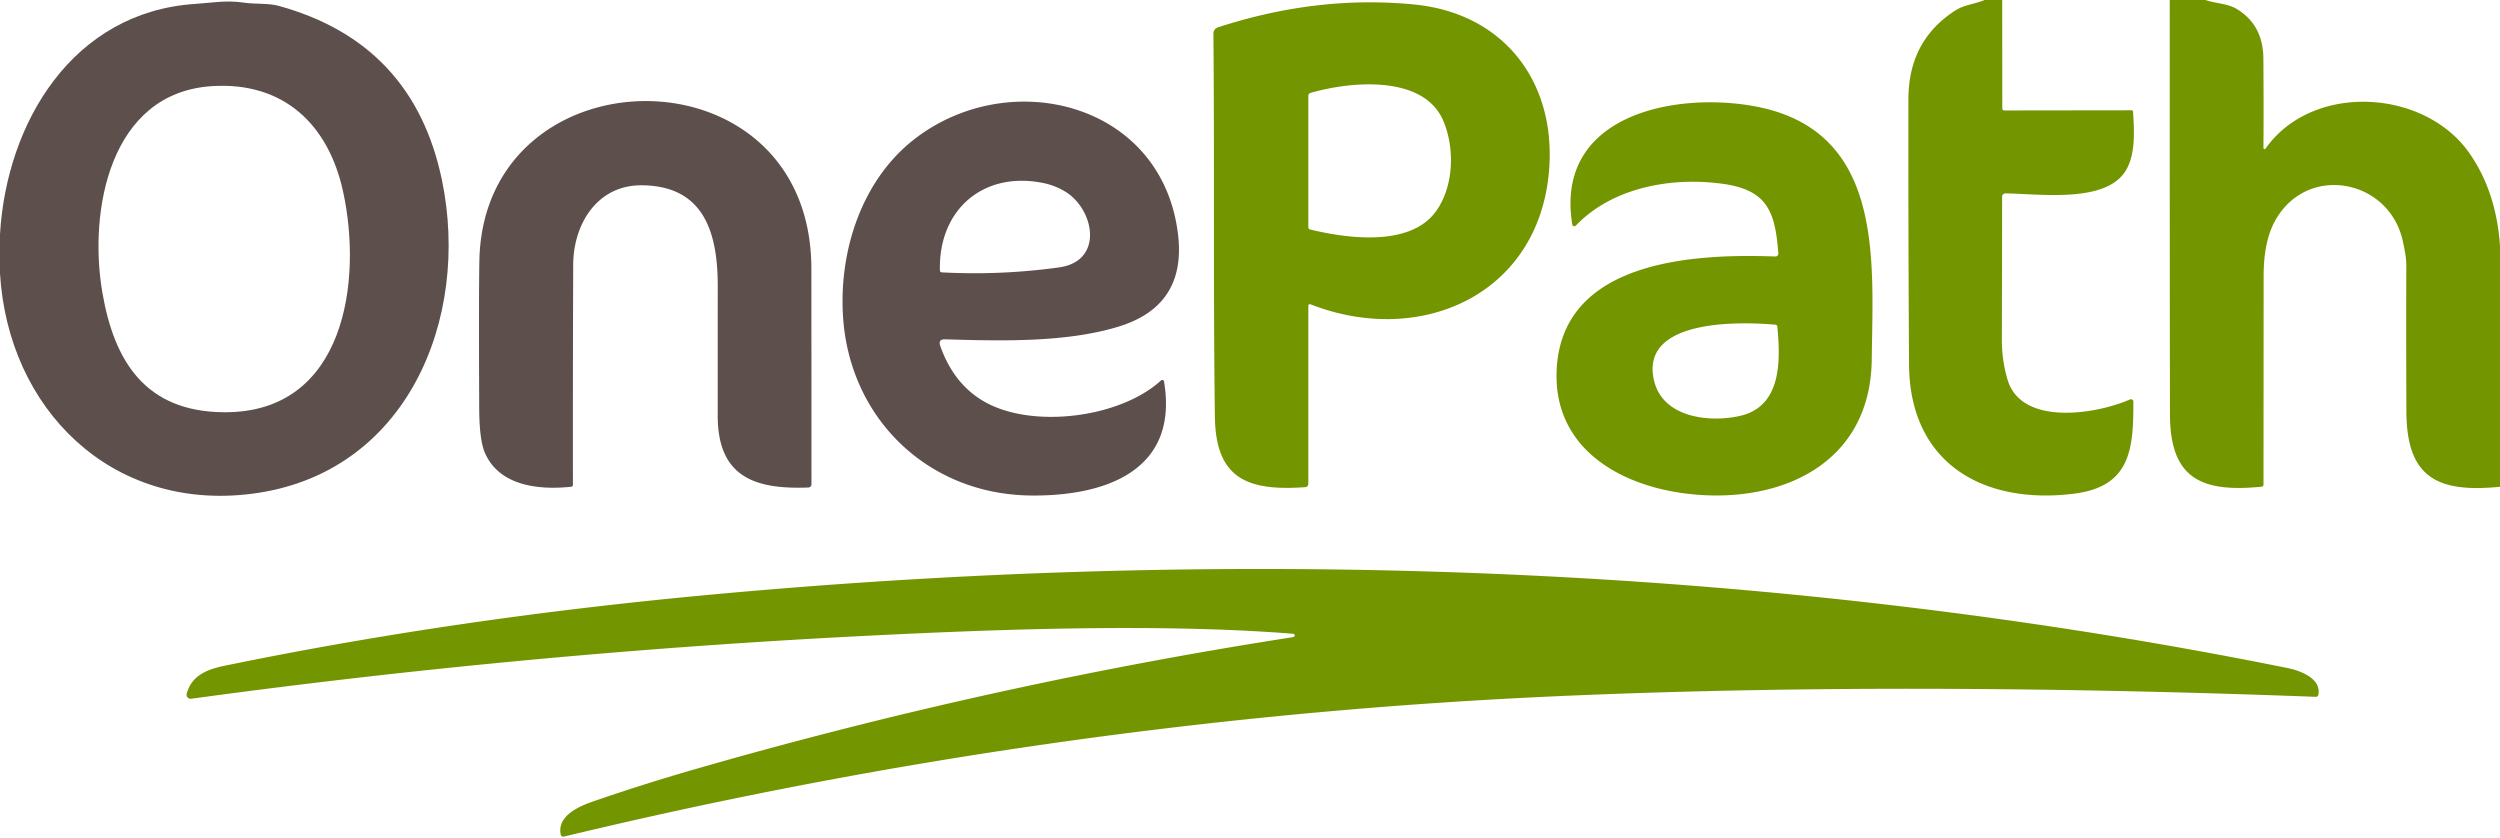 <svg viewBox="0 0 600 201" xmlns="http://www.w3.org/2000/svg"><path d="m476.31 0h4.22l.02 26.03a.48.47 89.4 0 0 .48.48l30.54-.04a.36.36 0 0 1 .36.33c.3 4.77.69 10.92-2.2 14.82-5.23 7.04-20.25 4.92-28.43 4.79a.78.78 0 0 0 -.79.78q-.02 17.17-.06 34.31-.02 4.85 1.32 9.49c3.28 11.43 21.43 8.4 29.42 4.88a.58.58 0 0 1 .82.52c.02 11.4-.65 20.4-14.28 22.1-21.7 2.7-39.4-7.25-39.56-30.99q-.2-31.87-.15-63.74.03-14.13 11.38-21.32c2-1.27 4.62-1.48 6.91-2.44z" fill="#739600"/><path d="m520.74 0h8.55c2.51.85 5.38.85 7.49 2.13q6.36 3.82 6.43 11.87.09 10.85.02 21.51a.28.27 62.5 0 0 .5.16c11.13-15.86 38.12-14.47 48.97 1.15q6.45 9.28 7.3 22.29v57.72c-15.07 1.49-22.41-2.23-22.47-18.07q-.07-17.63-.02-35.26.01-1.83-.84-5.66c-3.26-14.77-22.6-18.56-30.4-5.29-2.31 3.93-3 8.77-3 13.83q-.01 24.95-.03 49.9 0 .48-.48.53c-14.47 1.44-21.95-1.97-21.97-17.37q-.07-49.72-.05-99.44z" fill="#739600"/><path d="m0 65.64v-9.41c1.57-26.79 17.41-53.41 46.93-55.3 4.07-.26 7.25-.93 11.57-.3 2.71.4 5.94.1 8.36.77q32.38 8.9 39.21 41.84c6.88 33.2-8.34 70.63-45.82 75.29-33.65 4.19-58.29-20.41-60.25-52.89zm24.54 4.4c2.84 16.8 10.43 28.78 29.25 28.9 29.09.17 33.23-31.53 28.55-52.97-3.48-16-14.18-26.38-31.43-25.3-24.65 1.55-29.65 29.99-26.37 49.37z" fill="#5d4f4b"/><path d="m291.57 100c-.4-30.61-.08-61.04-.35-91.84q-.01-1.25 1.18-1.63c15.2-4.91 30.58-7.03 46.92-5.46 21.4 2.05 33.83 18.23 32.52 38.93-1.93 30.47-30.58 43.43-57.23 33.07q-.61-.24-.61.42v42.54q0 .84-.83.9c-13.76.95-21.41-2.01-21.6-16.93zm52.99-49.19c4.4-5.99 4.63-15.26 1.83-21.82-4.78-11.2-22.53-9.43-31.88-6.68a.72.71 81.9 0 0 -.51.69v31.49q0 .49.47.6c8.88 2.15 23.87 4.2 30.09-4.28z" fill="#739600"/><path d="m115.05 62.54c1.02-50.87 79.64-51.87 79.68 1.96q.02 25.88.02 51.73a.77.76 88.8 0 1 -.73.77c-13.01.51-21.77-2.64-21.77-17.22q0-15.52.01-31.03c.01-12.68-3.14-24.18-18.25-24.28-10.65-.07-16.4 9.27-16.44 19.05q-.1 26.37-.07 52.78 0 .48-.47.53c-8.06.83-17.23-.34-20.64-8.12q-1.35-3.07-1.38-10.73-.12-27.55.04-35.44z" fill="#5d4f4b"/><path d="m226.81 81.44q-1.71-.05-1.15 1.57 3.18 9.08 10.45 13.31c11.4 6.65 32.63 4.06 42.53-5.01a.44.44 0 0 1 .73.26c3.65 21.83-14.82 27.58-32.12 27.35-24.62-.32-43.41-18.53-44.93-43.03-.98-15.65 4.47-32.65 17.12-42.48 22.94-17.82 59.68-8.77 63.31 23.07q1.94 17.03-14.5 21.97c-12.74 3.84-28.46 3.36-41.44 2.99zm28.76-35.51q-2.45-1.46-5.25-2.02c-14.44-2.89-25.11 6.52-24.74 20.99q.02.44.46.47 14.16.75 28.12-1.19c10.9-1.52 8.47-14.03 1.41-18.25z" fill="#5d4f4b"/><g fill="#739600"><path d="m426.8 60.82c-.75-9.84-2.51-15.21-13.3-16.7-12.24-1.69-26.41.77-35.3 10.02a.5.5 0 0 1 -.86-.27c-4.24-26.24 24.41-31.82 43.48-28.42 31.46 5.63 28.67 36.77 28.4 60.8-.28 25.54-22.53 35-44.73 32.19-16.47-2.09-32.07-11.44-30.86-30.24 1.67-26.03 33.73-27.32 52.46-26.64a.69.69 0 0 0 .71-.74zm-.72 17.11c-7.97-.71-32.75-1.62-29.09 13.48 2.16 8.92 13.44 10.06 20.67 8.39 9.86-2.29 9.69-13.02 8.91-21.37q-.04-.46-.49-.5z"/><path d="m310.69 152.66q.16-.52-.45-.56c-31.8-2.54-71.23-1.04-99.99.38q-82.68 4.06-164.37 15.22a.97.97 0 0 1 -1.07-1.21c1.13-4.23 4.63-5.79 9-6.69q54.15-11.17 114.19-16.84c126.35-11.92 256.35-7.78 381.02 17.37 2.93.59 8.2 2.47 7.38 6.45a.58.57-82.8 0 1 -.58.46c-59.78-2.25-120.46-2.78-179.39-.27q-122.23 5.21-241.12 33.82a.61.6-12.7 0 1 -.73-.46c-.96-4.5 4.37-6.81 7.75-7.98q12.03-4.15 24.26-7.68 70.94-20.45 143.82-31.77a.36.34-84.2 0 0 .28-.24z"/></g></svg>